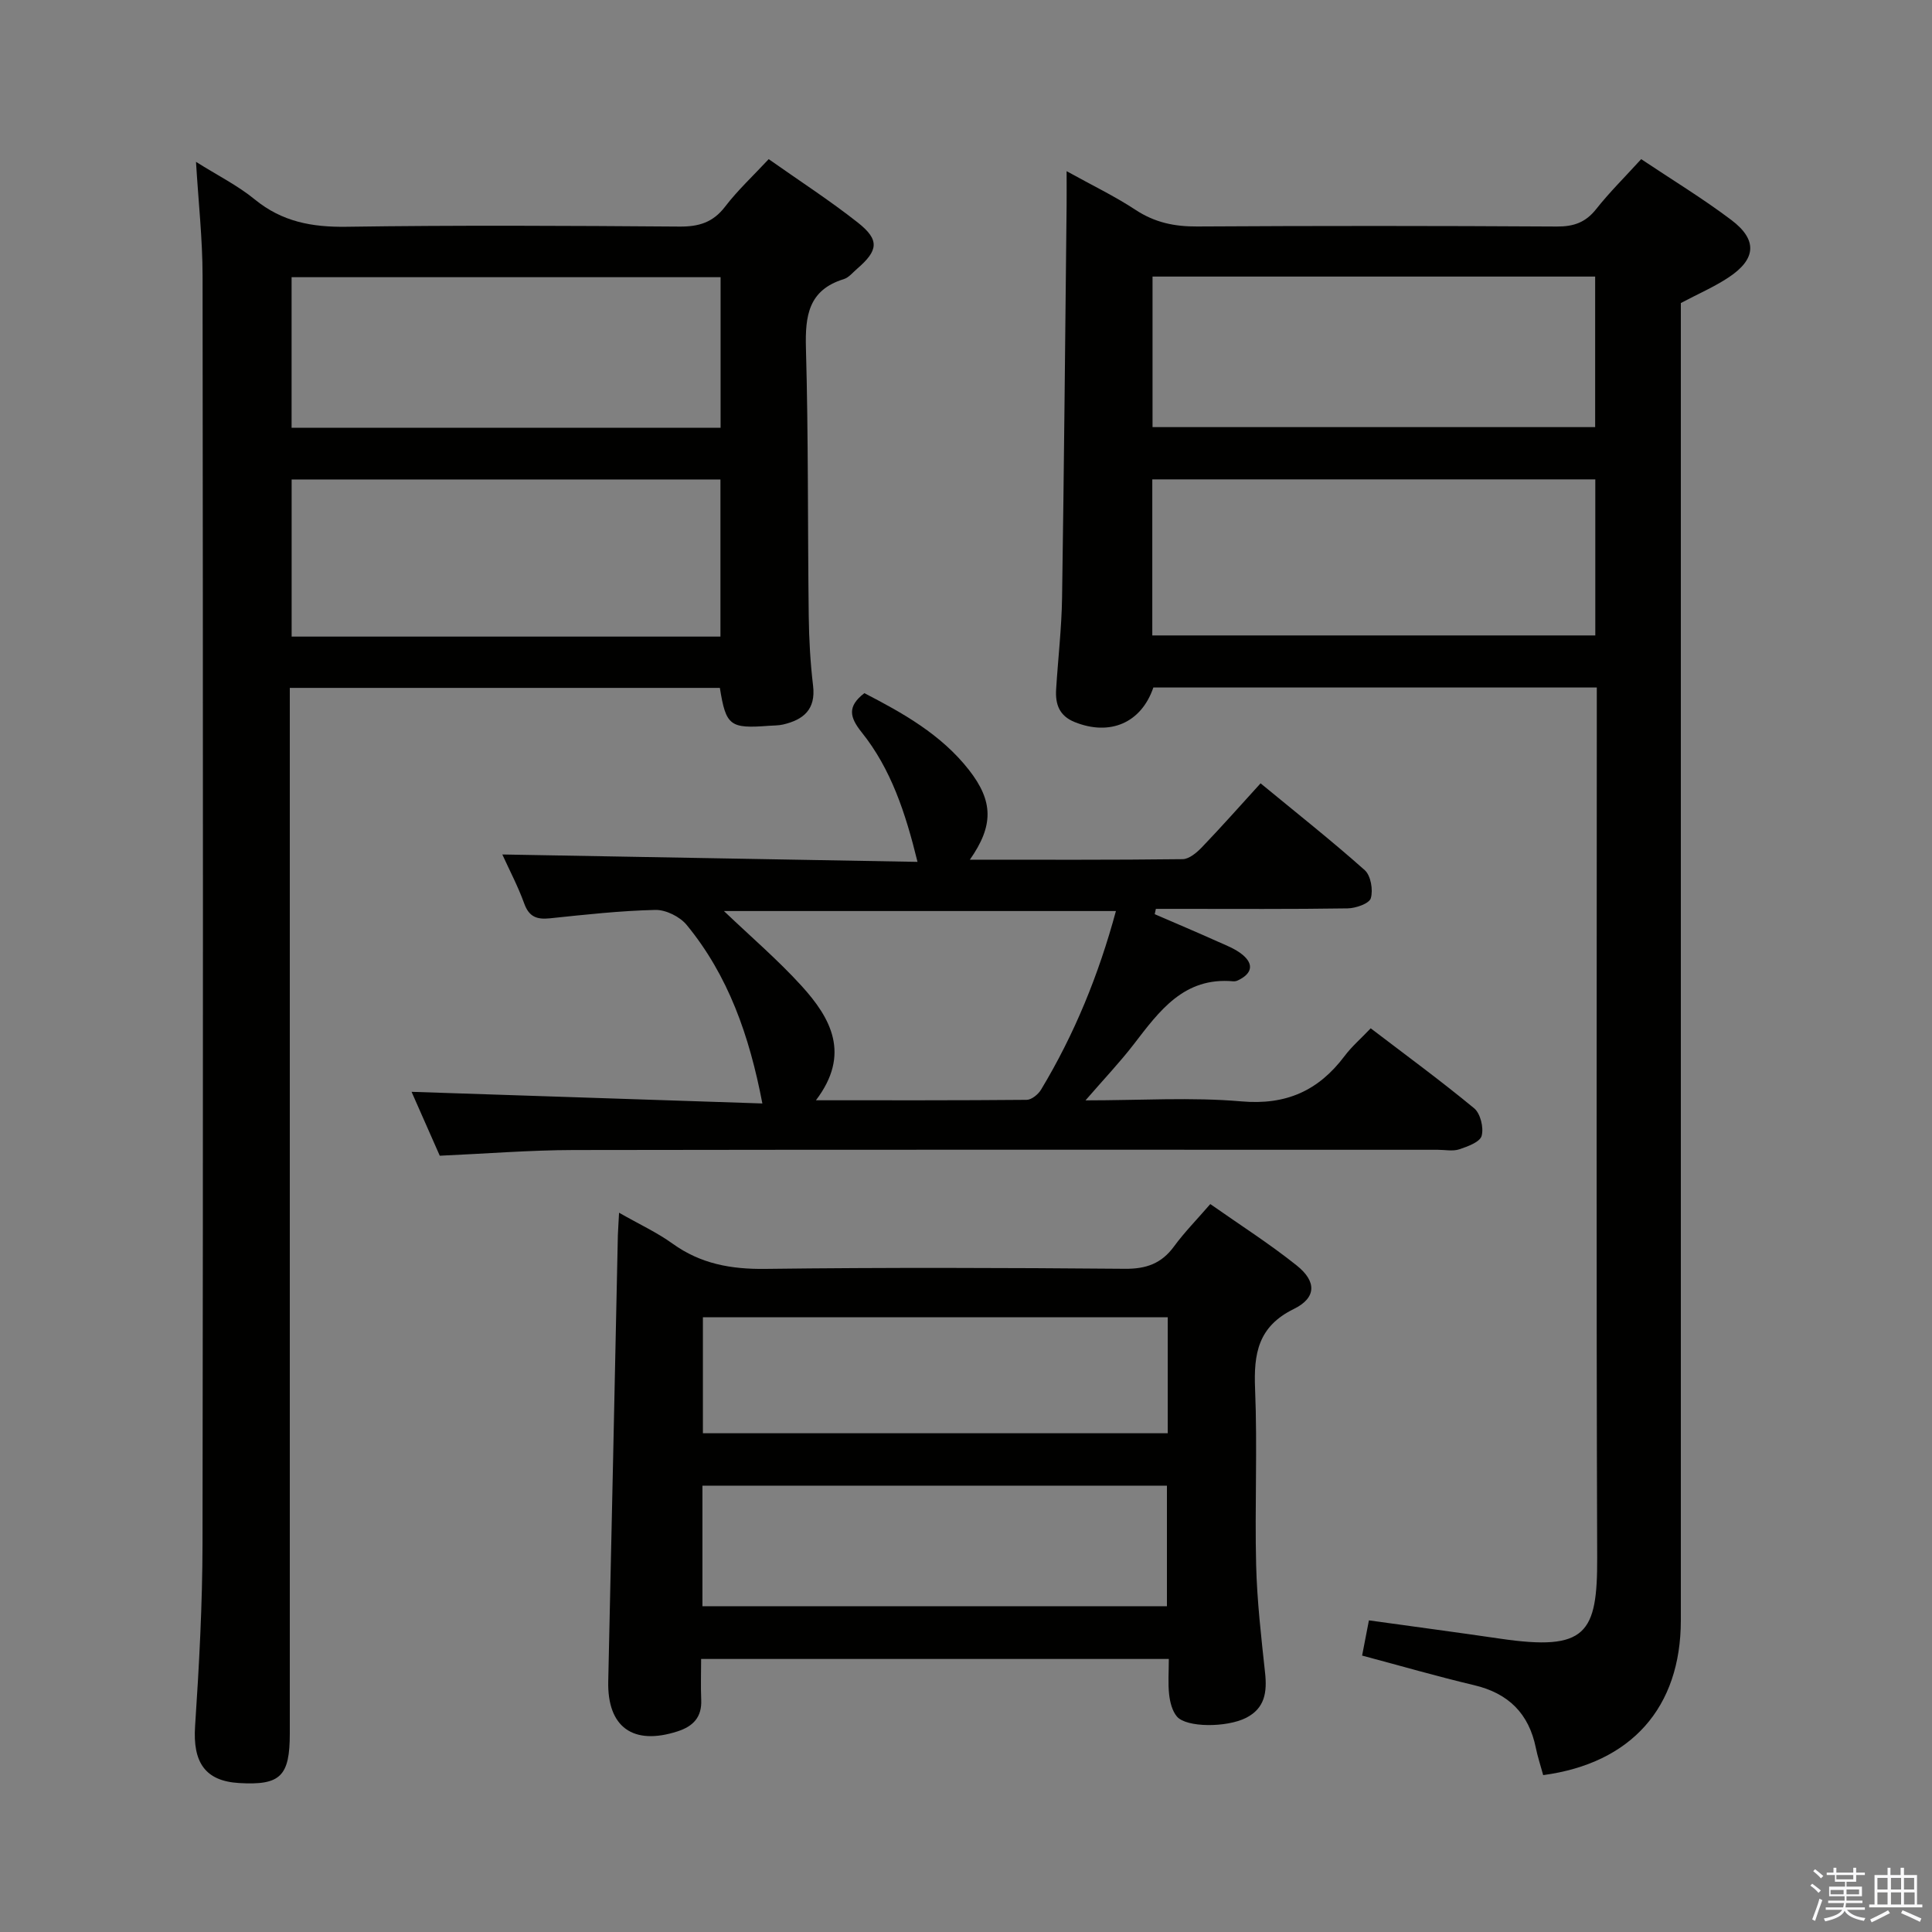 <svg enable-background="new 0 0 400 400" viewBox="0 0 400 400" xmlns="http://www.w3.org/2000/svg"><rect x="0" y="0" width="400" height="400" fill="#808080" stroke="none"/><path d="m374.8 390.4.4-.4c.7.5 1.3 1 1.8 1.4l-.5.5c-.5-.6-1.1-1.1-1.7-1.5zm1 7.3-.6-.3c.5-1.4 1.1-2.8 1.5-4.3.2.1.4.2.6.3-.5 1.3-1 2.8-1.5 4.3zm-.4-10.3.4-.4c.4.3 1 .8 1.7 1.4l-.5.5c-.4-.5-1-1-1.6-1.5zm2.5.3h1.7v-1h.6v1h3.5v-1h.6v1h1.8v.5h-1.8v1.4h-2v1h3.2v2h-3.2v.9h3.3v.5h-3.4c0 .3-.1.6-.1.9h4v.5h-3.7c.7.9 1.9 1.5 3.8 1.7-.1.2-.2.4-.3.6-2.1-.4-3.5-1.1-4-2.1-.4 1-1.8 1.7-4 2.2-.1-.2-.2-.4-.3-.6 2.1-.4 3.4-1 3.8-1.8h-3.4v-.5h3.6c.1-.3.1-.6.2-.9h-3.3v-.5h3.4c0-.3 0-.6 0-.9h-3.2v-2h3.3v-1h-2.1v-1.4h-1.7v-.5zm1.1 3.5v1h2.7c0-.3 0-.4 0-.4 0-.1 0-.2 0-.2 0-.1 0-.2 0-.3h-2.7zm1.2-3v.9h3.5v-.9zm4.7 3h-2.6v.6.4h2.6z" fill="#fafafb"/><path d="m393.6 386.7h.6v1.5h2.7v6.1h1.1v.6h-11v-.6h1.1v-6.1h2.7v-1.5h.6v1.5h2.1v-1.5zm-2.7 8.8.4.6c-1.2.6-2.5 1.3-3.8 1.9-.1-.2-.2-.4-.3-.6 1.2-.6 2.5-1.2 3.7-1.9zm-2.2-6.7v2.4h2.1v-2.4zm0 3v2.5h2.1v-2.5zm2.8-3v2.4h2.1v-2.4zm0 3v2.5h2.1v-2.5zm6 6.1c-1.4-.7-2.7-1.3-3.9-1.8l.3-.6c1.5.6 2.7 1.2 3.9 1.7zm-1.2-9.1h-2.1v2.4h2.1zm-2.1 3v2.5h2.2v-2.5z" fill="#fafafb"/><g fill="#010100"><path d="m319.5 367.52c-.58-2.13-1.16-3.85-1.52-5.63-1.44-7.12-5.67-11.31-12.77-12.99-7.72-1.83-15.34-4.04-23.2-6.13.47-2.44.9-4.66 1.41-7.29 9.18 1.28 18.19 2.47 27.19 3.79 17.79 2.6 20.13-.99 20.07-16.79-.2-57.83-.08-115.66-.08-173.49 0-2.13 0-4.25 0-6.65-31 0-61.42 0-91.81 0-2.51 7.35-8.99 10.09-16.28 7.16-3.22-1.29-4.04-3.72-3.85-6.78.39-6.31 1.13-12.61 1.23-18.93.41-27.14.65-54.28.94-81.42.02-1.99 0-3.97 0-6.93 5.21 2.89 9.96 5.17 14.32 8.04 3.96 2.6 8.03 3.44 12.69 3.41 24.83-.15 49.66-.14 74.5.01 3.48.02 5.95-.85 8.13-3.61 2.78-3.51 5.99-6.68 9.32-10.34 6.31 4.22 12.72 8.11 18.67 12.6 5.43 4.1 5.15 8.08-.52 11.85-3.02 2.01-6.4 3.46-9.94 5.34v5.75 266.99c-.01 18.03-10.23 29.58-28.5 32.04zm10.79-268.27c-30.72 0-61.13 0-91.72 0v32.31h91.72c0-10.95 0-21.54 0-32.31zm-91.67-41.99v31.17h91.64c0-10.64 0-20.88 0-31.17-30.74 0-61.13 0-91.64 0z"/><path d="m40.58 33.51c4.41 2.78 8.63 4.88 12.18 7.79 5.64 4.61 11.81 5.75 18.94 5.65 22.99-.34 45.99-.21 68.98-.04 3.99.03 6.93-.84 9.44-4.12 2.6-3.4 5.78-6.35 9.03-9.84 6.35 4.48 12.62 8.53 18.45 13.13 4.54 3.58 4.27 5.77-.16 9.58-.88.76-1.71 1.81-2.74 2.13-7.32 2.25-8.02 7.58-7.84 14.29.52 18.48.35 36.98.58 55.47.06 4.81.33 9.65.9 14.43.58 4.92-1.99 7.03-6.2 8.02-.96.23-1.99.19-2.98.27-8.04.61-8.86 0-10.12-7.85-29.35 0-58.77 0-89.04 0v5.54 210.94c0 8.86-1.94 10.76-10.49 10.26-7.03-.41-9.62-4.28-9.12-11.76.84-12.61 1.52-25.26 1.54-37.89.13-87.48.1-174.95.01-262.43-.01-7.63-.86-15.24-1.36-23.57zm108.58 98.29c0-11.15 0-21.85 0-32.53-29.86 0-59.3 0-88.78 0v32.53zm.03-43.23c0-10.6 0-20.95 0-31.18-29.93 0-59.46 0-88.82 0v31.18z"/><path d="m128.17 251.08c4.24 2.42 7.89 4.1 11.09 6.41 5.81 4.18 12.09 5.31 19.18 5.22 24.82-.31 49.64-.23 74.46-.02 4.4.04 7.57-1.08 10.16-4.62 2.15-2.93 4.72-5.55 7.52-8.78 6.12 4.3 12.26 8.21 17.91 12.73 4.13 3.3 4.07 6.69-.62 8.99-7.42 3.64-8.32 9.26-8.02 16.54.5 12.14-.08 24.32.22 36.48.19 7.45 1.05 14.89 1.85 22.31.43 3.97-.02 7.33-3.93 9.32-4.03 2.04-12.38 2.04-14.33-.28-.97-1.15-1.42-2.96-1.6-4.53-.26-2.3-.07-4.65-.07-7.38-32.21 0-64.23 0-96.83 0 0 2.89-.1 5.68.02 8.45.16 3.59-1.65 5.49-4.9 6.54-9.23 2.99-14.56-.9-14.35-10.35.7-30.77 1.33-61.54 1.99-92.32.05-1.29.14-2.58.25-4.71zm17.26 81.47h96.17c0-8.62 0-16.85 0-24.96-32.29 0-64.19 0-96.17 0zm96.34-59.82c-32.29 0-64.17 0-96.24 0v24.01h96.24c0-8.01 0-15.78 0-24.01z"/><path d="m178.96 143.51c7.91 4.09 15.89 8.53 21.66 15.91 5.08 6.5 5.1 11.55.18 18.57 14.92 0 29.49.07 44.06-.11 1.35-.02 2.92-1.36 3.99-2.47 4.01-4.18 7.86-8.53 12.14-13.23 7.38 6.08 14.66 11.83 21.57 17.98 1.25 1.12 1.76 4.09 1.25 5.81-.33 1.11-3.12 2.08-4.82 2.1-11.66.18-23.32.1-34.98.1-1.57 0-3.13 0-4.7 0-.08.37-.16.74-.24 1.1 4.32 1.87 8.65 3.7 12.95 5.63 1.81.81 3.76 1.54 5.25 2.78 2.47 2.06 1.81 3.98-.96 5.29-.29.14-.65.23-.97.2-10.22-.93-15.3 6.14-20.61 13.04-2.89 3.75-6.17 7.2-9.99 11.61 11.46 0 21.94-.69 32.28.21 9.29.81 15.98-2.23 21.37-9.4 1.48-1.97 3.39-3.61 5.4-5.73 7.29 5.56 14.52 10.86 21.42 16.56 1.3 1.08 2.01 4.01 1.55 5.7-.34 1.28-2.88 2.21-4.62 2.79-1.35.45-2.97.1-4.47.1-59.63 0-119.27-.05-178.9.05-9.1.02-18.19.76-27.72 1.18-1.89-4.28-4.01-9.08-5.84-13.23 24.28.81 48.48 1.61 72.63 2.41-2.69-14.05-7.06-26.49-15.67-36.96-1.41-1.72-4.32-3.16-6.5-3.11-7.29.17-14.58.98-21.84 1.74-2.7.28-4.31-.32-5.3-3.08-1.29-3.56-3.07-6.93-4.53-10.14 28.65.51 57.1 1.02 85.96 1.53-2.48-10.12-5.47-19.23-11.58-26.85-2.43-3.05-3.04-5.31.58-8.08zm52.08 45.11c-27.41 0-54.22 0-81.16 0 5.57 5.32 11.14 10.08 16.04 15.46 6.12 6.72 10.26 14.18 3.01 23.72 15.13 0 29.38.04 43.63-.09 1.02-.01 2.39-1.13 2.98-2.11 6.89-11.44 11.9-23.68 15.5-36.98z"/></g></svg>